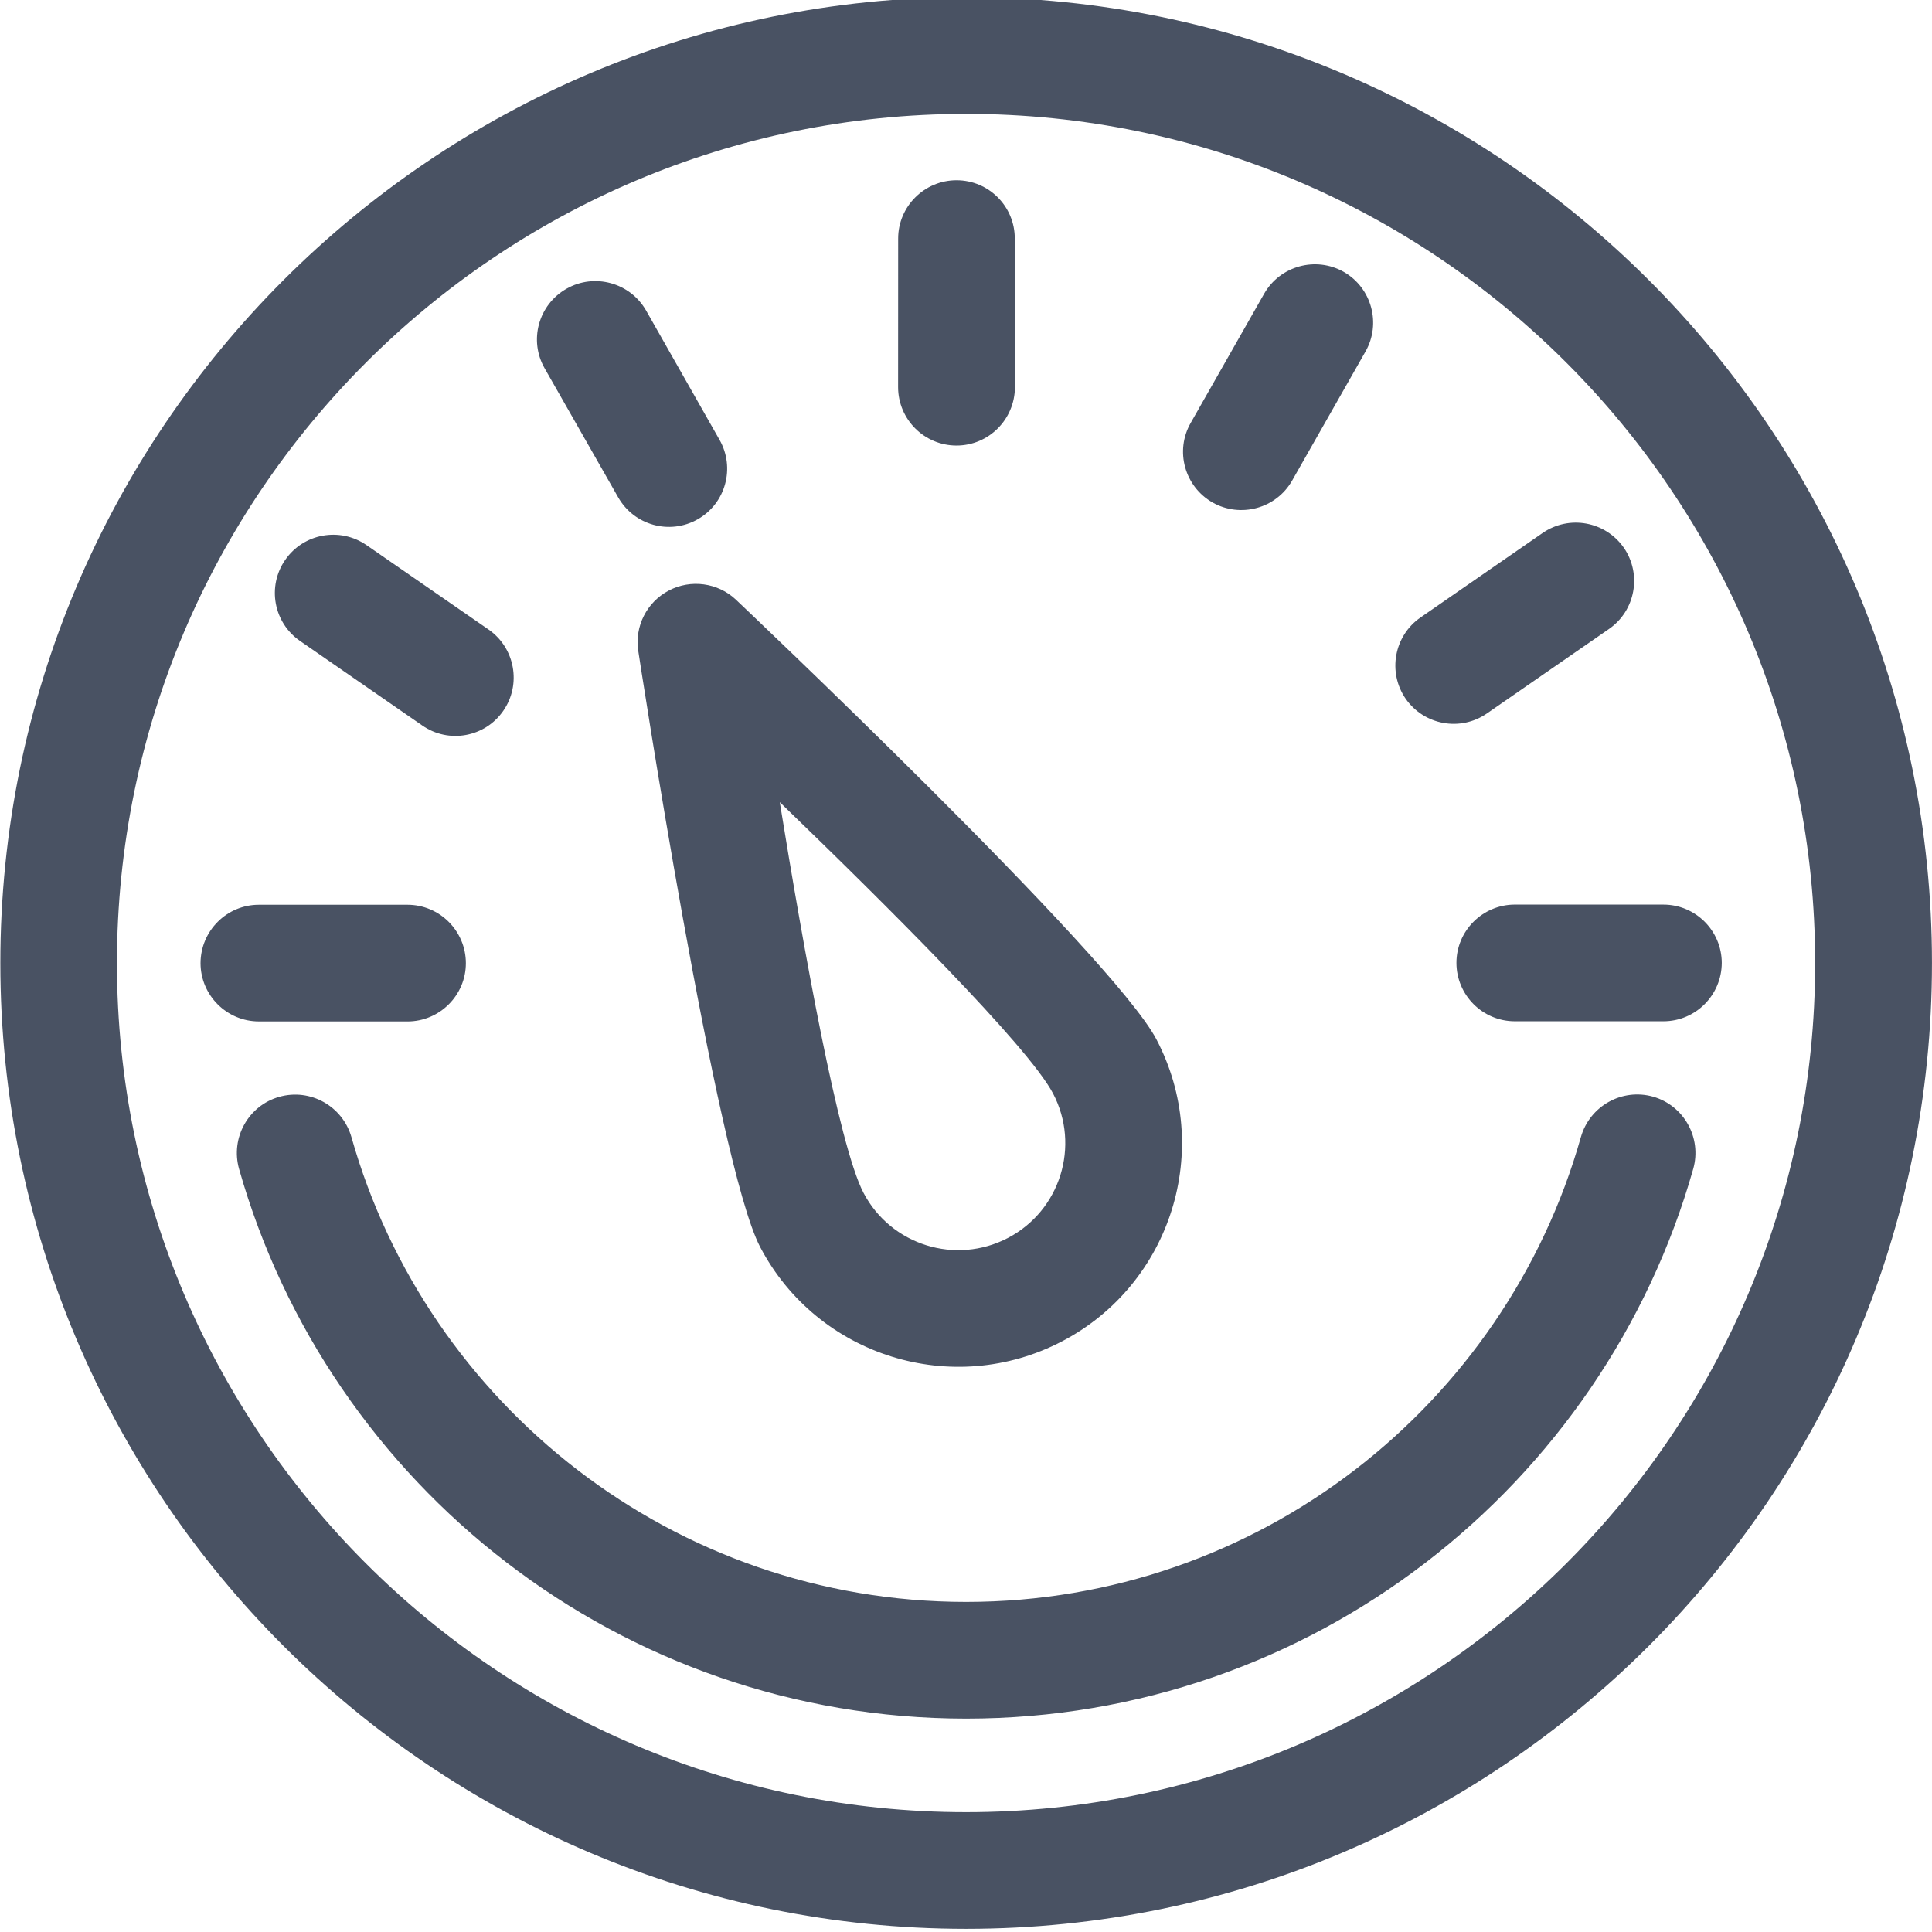 <?xml version="1.0" encoding="UTF-8" standalone="no"?>
<!DOCTYPE svg PUBLIC "-//W3C//DTD SVG 1.1//EN" "http://www.w3.org/Graphics/SVG/1.1/DTD/svg11.dtd">
<svg width="100%" height="100%" viewBox="0 0 1105 1105" version="1.1" xmlns="http://www.w3.org/2000/svg" xmlnsxlink="http://www.w3.org/1999/xlink" xml:space="preserve" xmlnsserif="http://www.serif.com/" style="fill-rule:evenodd;clip-rule:evenodd;stroke-linejoin:round;stroke-miterlimit:2;">
    <g transform="matrix(1,0,0,1,-12559.3,-9839)">
        <g transform="matrix(1.214,-0.636,0.636,1.214,-4313.09,14334)">
            <path d="M12784.9,2993.89C12981.9,3097.1 13058.1,3340.88 12954.9,3537.93C12851.7,3734.99 12607.9,3811.17 12410.8,3707.96C12213.8,3604.75 12137.6,3360.97 12240.8,3163.92C12344,2966.87 12587.8,2890.68 12784.9,2993.89ZM12762.3,3037.03C12589,2946.28 12374.7,3013.27 12283.9,3186.51C12193.2,3359.76 12260.2,3574.08 12433.4,3664.83C12606.7,3755.57 12821,3688.59 12911.7,3515.34C13002.5,3342.1 12935.5,3127.77 12762.3,3037.03ZM12894.2,3303.6C12907.6,3301.96 12919.7,3311.45 12921.4,3324.79C12923,3338.12 12913.5,3350.29 12900.2,3351.93L12838.7,3359.52C12825.3,3361.17 12813.2,3351.68 12811.5,3338.34C12809.9,3325 12819.4,3312.84 12832.7,3311.19L12894.2,3303.6ZM12866.9,3464.36C12878.8,3470.59 12883.4,3485.32 12877.2,3497.22C12870.9,3509.13 12856.2,3513.73 12844.3,3507.49L12789.4,3478.73C12777.5,3472.49 12772.9,3457.77 12779.1,3445.86C12785.3,3433.96 12800.1,3429.36 12812,3435.59L12866.9,3464.36ZM12837.6,3161.24C12848.9,3153.99 12864,3157.28 12871.3,3168.58C12878.5,3179.89 12875.2,3194.97 12863.9,3202.22L12811.8,3235.71C12800.5,3242.97 12785.4,3239.68 12778.1,3228.37C12770.9,3217.07 12774.1,3201.99 12785.5,3194.73L12837.6,3161.24ZM12325.1,3235.56C12313.2,3229.33 12308.6,3214.6 12314.8,3202.7C12321.1,3190.79 12335.8,3186.19 12347.7,3192.43L12402.6,3221.19C12414.5,3227.43 12419.1,3242.16 12412.9,3254.06C12406.7,3265.96 12391.9,3270.57 12380,3264.33L12325.1,3235.56ZM12414,3102.9C12407.7,3091 12412.3,3076.27 12424.2,3070.03C12436.1,3063.78 12450.8,3068.38 12457.1,3080.28L12485.9,3135.18C12492.1,3147.08 12487.5,3161.81 12475.6,3168.05C12463.7,3174.3 12449,3169.7 12442.8,3157.8L12414,3102.9ZM12791.4,3534.31C12800.7,3524.55 12816.1,3524.13 12825.9,3533.37C12835.6,3542.61 12836,3558.03 12826.8,3567.79C12732.2,3667.66 12579.3,3697.17 12451.5,3630.24C12323.8,3563.3 12261,3420.8 12289.2,3286.2C12292,3273.05 12304.9,3264.61 12318,3267.37C12331.2,3270.13 12339.6,3283.05 12336.9,3296.2C12313,3410.01 12366.1,3530.5 12474.1,3587.1C12582.2,3643.7 12711.5,3618.75 12791.4,3534.31ZM12583.1,3172C12583.1,3172 12653.4,3376.67 12653.4,3416C12653.4,3467.52 12611.6,3509.35 12560.1,3509.35C12508.6,3509.35 12466.7,3467.52 12466.7,3416C12466.7,3376.67 12537.1,3172 12537.1,3172C12537.1,3171.99 12537.1,3171.99 12537.1,3171.99C12540.5,3162.2 12549.7,3155.65 12560.1,3155.65C12570.4,3155.65 12579.7,3162.2 12583.1,3171.99C12583.1,3171.99 12583.1,3171.99 12583.1,3172ZM12560.1,3255.37C12540.5,3314.14 12515.4,3393.61 12515.4,3416C12515.4,3440.64 12535.4,3460.65 12560.1,3460.65C12584.7,3460.65 12604.7,3440.64 12604.7,3416C12604.7,3393.61 12579.6,3314.14 12560.1,3255.37ZM12557.2,3049.46C12556.7,3036.03 12567.2,3024.74 12580.7,3024.27C12594.1,3023.8 12605.4,3034.32 12605.9,3047.75L12608,3109.71C12608.5,3123.14 12598,3134.43 12584.6,3134.9C12571.1,3135.37 12559.9,3124.85 12559.4,3111.42L12557.2,3049.46ZM12713,3069.98C12719.2,3058.08 12734,3053.47 12745.9,3059.71C12757.8,3065.95 12762.4,3080.67 12756.1,3092.58L12727.4,3147.5C12721.1,3159.4 12706.4,3164 12694.5,3157.77C12682.6,3151.53 12678,3136.81 12684.2,3124.9L12713,3069.98Z" style="fill:rgb(73,82,99);"/>
        </g>
    </g>
</svg>
